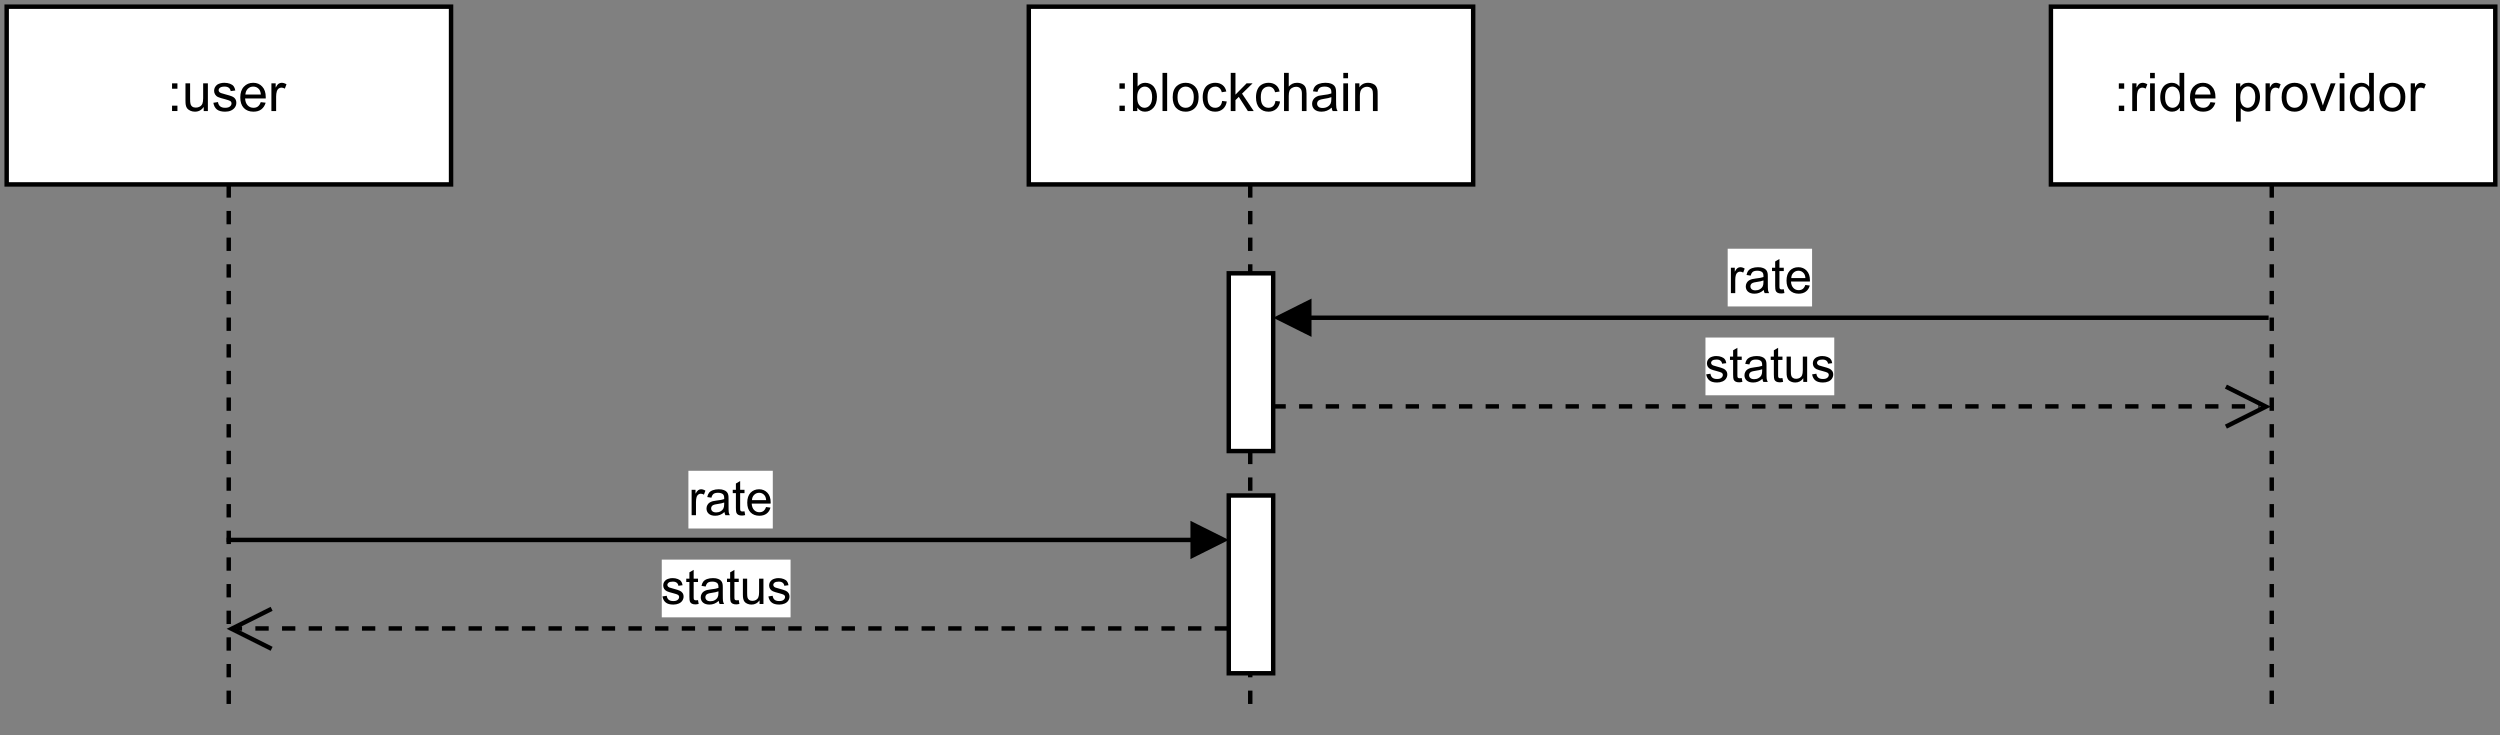 <?xml version="1.0" encoding="UTF-8" standalone="no"?>
<svg 
   width="421.92pt"
   height="124.08pt"
   viewBox="0 0 421.92 124.08"
   version="1.1"
   id="svg243"
   xmlns:xlink="http://www.w3.org/1999/xlink"
   xmlns="http://www.w3.org/2000/svg"
   xmlns:svg="http://www.w3.org/2000/svg" content="%3Cmxfile%20host%3D%22app.diagrams.net%22%20modified%3D%222023-08-21T10%3A11%3A30.666Z%22%20agent%3D%22Mozilla%2F5.0%20(Macintosh%3B%20Intel%20Mac%20OS%20X%2010_15_7)%20AppleWebKit%2F605.1.15%20(KHTML%2C%20like%20Gecko)%20Version%2F16.5.2%20Safari%2F605.1.15%22%20version%3D%2221.6.8%22%20etag%3D%22qRYi17KbnfeGuNllI66j%22%20type%3D%22google%22%3E%20%20%20%3Cdiagram%20name%3D%22Page-1%22%20id%3D%22bQZZc88YcOo5cv5DjD0u%22%3E%20%20%20%20%20%3CmxGraphModel%20dx%3D%221866%22%20dy%3D%221239%22%20grid%3D%221%22%20gridSize%3D%2210%22%20guides%3D%221%22%20tooltips%3D%221%22%20connect%3D%221%22%20arrows%3D%221%22%20fold%3D%221%22%20page%3D%221%22%20pageScale%3D%221%22%20pageWidth%3D%22850%22%20pageHeight%3D%221100%22%20background%3D%22none%22%20math%3D%220%22%20shadow%3D%220%22%3E%20%20%20%20%20%20%20%3Croot%3E%20%20%20%20%20%20%20%20%20%3CmxCell%20id%3D%220%22%20%2F%3E%20%20%20%20%20%20%20%20%20%3CmxCell%20id%3D%221%22%20parent%3D%220%22%20%2F%3E%20%20%20%20%20%20%20%20%20%3CmxCell%20id%3D%222%22%20value%3D%22%3Auser%22%20style%3D%22shape%3DumlLifeline%3Bperimeter%3DlifelinePerimeter%3BwhiteSpace%3Dwrap%3Bhtml%3D1%3Bcontainer%3D1%3BdropTarget%3D0%3Bcollapsible%3D0%3BrecursiveResize%3D0%3BoutlineConnect%3D0%3BportConstraint%3Deastwest%3BnewEdgeStyle%3D%7B%26quot%3BedgeStyle%26quot%3B%3A%26quot%3BelbowEdgeStyle%26quot%3B%2C%26quot%3Belbow%26quot%3B%3A%26quot%3Bvertical%26quot%3B%2C%26quot%3Bcurved%26quot%3B%3A0%2C%26quot%3Brounded%26quot%3B%3A0%7D%3B%22%20vertex%3D%221%22%20parent%3D%221%22%3E%20%20%20%20%20%20%20%20%20%20%20%3CmxGeometry%20x%3D%22340%22%20y%3D%222600%22%20width%3D%22100%22%20height%3D%22160%22%20as%3D%22geometry%22%20%2F%3E%20%20%20%20%20%20%20%20%20%3C%2FmxCell%3E%20%20%20%20%20%20%20%20%20%3CmxCell%20id%3D%223%22%20value%3D%22%3Ablockchain%22%20style%3D%22shape%3DumlLifeline%3Bperimeter%3DlifelinePerimeter%3BwhiteSpace%3Dwrap%3Bhtml%3D1%3Bcontainer%3D1%3BdropTarget%3D0%3Bcollapsible%3D0%3BrecursiveResize%3D0%3BoutlineConnect%3D0%3BportConstraint%3Deastwest%3BnewEdgeStyle%3D%7B%26quot%3BedgeStyle%26quot%3B%3A%26quot%3BelbowEdgeStyle%26quot%3B%2C%26quot%3Belbow%26quot%3B%3A%26quot%3Bvertical%26quot%3B%2C%26quot%3Bcurved%26quot%3B%3A0%2C%26quot%3Brounded%26quot%3B%3A0%7D%3B%22%20vertex%3D%221%22%20parent%3D%221%22%3E%20%20%20%20%20%20%20%20%20%20%20%3CmxGeometry%20x%3D%22570%22%20y%3D%222600%22%20width%3D%22100%22%20height%3D%22160%22%20as%3D%22geometry%22%20%2F%3E%20%20%20%20%20%20%20%20%20%3C%2FmxCell%3E%20%20%20%20%20%20%20%20%20%3CmxCell%20id%3D%224%22%20value%3D%22%22%20style%3D%22html%3D1%3Bpoints%3D%5B%5D%3Bperimeter%3DorthogonalPerimeter%3BoutlineConnect%3D0%3BtargetShapes%3DumlLifeline%3BportConstraint%3Deastwest%3BnewEdgeStyle%3D%7B%26quot%3BedgeStyle%26quot%3B%3A%26quot%3BelbowEdgeStyle%26quot%3B%2C%26quot%3Belbow%26quot%3B%3A%26quot%3Bvertical%26quot%3B%2C%26quot%3Bcurved%26quot%3B%3A0%2C%26quot%3Brounded%26quot%3B%3A0%7D%3B%22%20vertex%3D%221%22%20parent%3D%223%22%3E%20%20%20%20%20%20%20%20%20%20%20%3CmxGeometry%20x%3D%2245%22%20y%3D%2260%22%20width%3D%2210%22%20height%3D%2240%22%20as%3D%22geometry%22%20%2F%3E%20%20%20%20%20%20%20%20%20%3C%2FmxCell%3E%20%20%20%20%20%20%20%20%20%3CmxCell%20id%3D%225%22%20value%3D%22%22%20style%3D%22html%3D1%3Bpoints%3D%5B%5D%3Bperimeter%3DorthogonalPerimeter%3BoutlineConnect%3D0%3BtargetShapes%3DumlLifeline%3BportConstraint%3Deastwest%3BnewEdgeStyle%3D%7B%26quot%3BedgeStyle%26quot%3B%3A%26quot%3BelbowEdgeStyle%26quot%3B%2C%26quot%3Belbow%26quot%3B%3A%26quot%3Bvertical%26quot%3B%2C%26quot%3Bcurved%26quot%3B%3A0%2C%26quot%3Brounded%26quot%3B%3A0%7D%3B%22%20vertex%3D%221%22%20parent%3D%223%22%3E%20%20%20%20%20%20%20%20%20%20%20%3CmxGeometry%20x%3D%2245%22%20y%3D%22110%22%20width%3D%2210%22%20height%3D%2240%22%20as%3D%22geometry%22%20%2F%3E%20%20%20%20%20%20%20%20%20%3C%2FmxCell%3E%20%20%20%20%20%20%20%20%20%3CmxCell%20id%3D%226%22%20value%3D%22%3Aride%20providor%22%20style%3D%22shape%3DumlLifeline%3Bperimeter%3DlifelinePerimeter%3BwhiteSpace%3Dwrap%3Bhtml%3D1%3Bcontainer%3D1%3BdropTarget%3D0%3Bcollapsible%3D0%3BrecursiveResize%3D0%3BoutlineConnect%3D0%3BportConstraint%3Deastwest%3BnewEdgeStyle%3D%7B%26quot%3BedgeStyle%26quot%3B%3A%26quot%3BelbowEdgeStyle%26quot%3B%2C%26quot%3Belbow%26quot%3B%3A%26quot%3Bvertical%26quot%3B%2C%26quot%3Bcurved%26quot%3B%3A0%2C%26quot%3Brounded%26quot%3B%3A0%7D%3B%22%20vertex%3D%221%22%20parent%3D%221%22%3E%20%20%20%20%20%20%20%20%20%20%20%3CmxGeometry%20x%3D%22800%22%20y%3D%222600%22%20width%3D%22100%22%20height%3D%22160%22%20as%3D%22geometry%22%20%2F%3E%20%20%20%20%20%20%20%20%20%3C%2FmxCell%3E%20%20%20%20%20%20%20%20%20%3CmxCell%20id%3D%227%22%20value%3D%22status%22%20style%3D%22html%3D1%3BverticalAlign%3Dbottom%3BendArrow%3Dopen%3Bdashed%3D1%3BendSize%3D8%3BedgeStyle%3DelbowEdgeStyle%3Belbow%3Dhorizontal%3Bcurved%3D0%3Brounded%3D0%3B%22%20edge%3D%221%22%20source%3D%224%22%20target%3D%226%22%20parent%3D%221%22%3E%20%20%20%20%20%20%20%20%20%20%20%3CmxGeometry%20relative%3D%221%22%20as%3D%22geometry%22%3E%20%20%20%20%20%20%20%20%20%20%20%20%20%3CmxPoint%20x%3D%22850%22%20y%3D%222730%22%20as%3D%22targetPoint%22%20%2F%3E%20%20%20%20%20%20%20%20%20%20%20%20%20%3CArray%20as%3D%22points%22%3E%20%20%20%20%20%20%20%20%20%20%20%20%20%20%20%3CmxPoint%20x%3D%22680%22%20y%3D%222690%22%20%2F%3E%20%20%20%20%20%20%20%20%20%20%20%20%20%20%20%3CmxPoint%20x%3D%22737%22%20y%3D%222680%22%20%2F%3E%20%20%20%20%20%20%20%20%20%20%20%20%20%3C%2FArray%3E%20%20%20%20%20%20%20%20%20%20%20%3C%2FmxGeometry%3E%20%20%20%20%20%20%20%20%20%3C%2FmxCell%3E%20%20%20%20%20%20%20%20%20%3CmxCell%20id%3D%228%22%20value%3D%22rate%22%20style%3D%22html%3D1%3BverticalAlign%3Dbottom%3BendArrow%3Dblock%3BedgeStyle%3DelbowEdgeStyle%3Belbow%3Dvertical%3Bcurved%3D0%3Brounded%3D0%3B%22%20edge%3D%221%22%20target%3D%224%22%20parent%3D%221%22%3E%20%20%20%20%20%20%20%20%20%20%20%3CmxGeometry%20relative%3D%221%22%20as%3D%22geometry%22%3E%20%20%20%20%20%20%20%20%20%20%20%20%20%3CmxPoint%20x%3D%22849%22%20y%3D%222670%22%20as%3D%22sourcePoint%22%20%2F%3E%20%20%20%20%20%20%20%20%20%20%20%20%20%3CArray%20as%3D%22points%22%3E%20%20%20%20%20%20%20%20%20%20%20%20%20%20%20%3CmxPoint%20x%3D%22739%22%20y%3D%222670%22%20%2F%3E%20%20%20%20%20%20%20%20%20%20%20%20%20%3C%2FArray%3E%20%20%20%20%20%20%20%20%20%20%20%3C%2FmxGeometry%3E%20%20%20%20%20%20%20%20%20%3C%2FmxCell%3E%20%20%20%20%20%20%20%20%20%3CmxCell%20id%3D%229%22%20value%3D%22rate%22%20style%3D%22html%3D1%3BverticalAlign%3Dbottom%3BendArrow%3Dblock%3BedgeStyle%3DelbowEdgeStyle%3Belbow%3Dhorizontal%3Bcurved%3D0%3Brounded%3D0%3B%22%20edge%3D%221%22%20target%3D%225%22%20parent%3D%221%22%3E%20%20%20%20%20%20%20%20%20%20%20%3CmxGeometry%20relative%3D%221%22%20as%3D%22geometry%22%3E%20%20%20%20%20%20%20%20%20%20%20%20%20%3CmxPoint%20x%3D%22389.5%22%20y%3D%222720%22%20as%3D%22sourcePoint%22%20%2F%3E%20%20%20%20%20%20%20%20%20%20%20%20%20%3CArray%20as%3D%22points%22%3E%20%20%20%20%20%20%20%20%20%20%20%20%20%20%20%3CmxPoint%20x%3D%22520%22%20y%3D%222720%22%20%2F%3E%20%20%20%20%20%20%20%20%20%20%20%20%20%3C%2FArray%3E%20%20%20%20%20%20%20%20%20%20%20%3C%2FmxGeometry%3E%20%20%20%20%20%20%20%20%20%3C%2FmxCell%3E%20%20%20%20%20%20%20%20%20%3CmxCell%20id%3D%2210%22%20value%3D%22status%22%20style%3D%22html%3D1%3BverticalAlign%3Dbottom%3BendArrow%3Dopen%3Bdashed%3D1%3BendSize%3D8%3BedgeStyle%3DelbowEdgeStyle%3Belbow%3Dvertical%3Bcurved%3D0%3Brounded%3D0%3B%22%20edge%3D%221%22%20source%3D%225%22%20parent%3D%221%22%3E%20%20%20%20%20%20%20%20%20%20%20%3CmxGeometry%20relative%3D%221%22%20as%3D%22geometry%22%3E%20%20%20%20%20%20%20%20%20%20%20%20%20%3CmxPoint%20x%3D%22389.5%22%20y%3D%222740%22%20as%3D%22targetPoint%22%20%2F%3E%20%20%20%20%20%20%20%20%20%20%20%20%20%3CArray%20as%3D%22points%22%3E%20%20%20%20%20%20%20%20%20%20%20%20%20%20%20%3CmxPoint%20x%3D%22530%22%20y%3D%222740%22%20%2F%3E%20%20%20%20%20%20%20%20%20%20%20%20%20%3C%2FArray%3E%20%20%20%20%20%20%20%20%20%20%20%20%20%3CmxPoint%20x%3D%22580%22%20y%3D%222740%22%20as%3D%22sourcePoint%22%20%2F%3E%20%20%20%20%20%20%20%20%20%20%20%3C%2FmxGeometry%3E%20%20%20%20%20%20%20%20%20%3C%2FmxCell%3E%20%20%20%20%20%20%20%3C%2Froot%3E%20%20%20%20%20%3C%2FmxGraphModel%3E%20%20%20%3C%2Fdiagram%3E%20%3C%2Fmxfile%3E%20">
  <rect x="0" y="0" width="421.92" height="124.08" fill="#808080" stroke="none"/>
  <defs
     id="defs83">
    <g
       id="g78">
      <g
         id="glyph-0-0">
        <path
           d="M 1.125 0 L 1.125 -5.625 L 5.625 -5.625 L 5.625 0 Z M 1.266 -0.141 L 5.484 -0.141 L 5.484 -5.484 L 1.266 -5.484 Z M 1.266 -0.141 "
           id="path2" />
      </g>
      <g
         id="glyph-0-1">
        <path
           d="M 0.812 -3.766 L 0.812 -4.672 L 1.719 -4.672 L 1.719 -3.766 Z M 0.812 0 L 0.812 -0.906 L 1.719 -0.906 L 1.719 0 Z M 0.812 0 "
           id="path5" />
      </g>
      <g
         id="glyph-0-2">
        <path
           d="M 3.656 0 L 3.656 -0.688 C 3.289 -0.156 2.797 0.109 2.172 0.109 C 1.898 0.109 1.645 0.055 1.406 -0.047 C 1.164 -0.16 0.984 -0.297 0.859 -0.453 C 0.742 -0.609 0.664 -0.801 0.625 -1.031 C 0.594 -1.188 0.578 -1.438 0.578 -1.781 L 0.578 -4.672 L 1.359 -4.672 L 1.359 -2.078 C 1.359 -1.66 1.379 -1.383 1.422 -1.25 C 1.461 -1.039 1.562 -0.875 1.719 -0.75 C 1.883 -0.633 2.086 -0.578 2.328 -0.578 C 2.566 -0.578 2.789 -0.633 3 -0.75 C 3.207 -0.875 3.352 -1.039 3.438 -1.25 C 3.52 -1.457 3.562 -1.766 3.562 -2.172 L 3.562 -4.672 L 4.359 -4.672 L 4.359 0 Z M 3.656 0 "
           id="path8" />
      </g>
      <g
         id="glyph-0-3">
        <path
           d="M 0.281 -1.391 L 1.062 -1.516 C 1.102 -1.203 1.223 -0.961 1.422 -0.797 C 1.629 -0.629 1.91 -0.547 2.266 -0.547 C 2.629 -0.547 2.898 -0.617 3.078 -0.766 C 3.254 -0.91 3.344 -1.082 3.344 -1.281 C 3.344 -1.469 3.266 -1.609 3.109 -1.703 C 2.992 -1.773 2.723 -1.867 2.297 -1.984 C 1.711 -2.129 1.305 -2.254 1.078 -2.359 C 0.859 -2.461 0.691 -2.609 0.578 -2.797 C 0.461 -2.984 0.406 -3.191 0.406 -3.422 C 0.406 -3.629 0.453 -3.82 0.547 -4 C 0.641 -4.176 0.77 -4.328 0.938 -4.453 C 1.062 -4.535 1.227 -4.609 1.438 -4.672 C 1.656 -4.734 1.883 -4.766 2.125 -4.766 C 2.488 -4.766 2.805 -4.711 3.078 -4.609 C 3.359 -4.504 3.566 -4.363 3.703 -4.188 C 3.836 -4.008 3.93 -3.77 3.984 -3.469 L 3.203 -3.359 C 3.172 -3.598 3.066 -3.785 2.891 -3.922 C 2.723 -4.055 2.488 -4.125 2.188 -4.125 C 1.82 -4.125 1.562 -4.062 1.406 -3.938 C 1.25 -3.82 1.172 -3.68 1.172 -3.516 C 1.172 -3.41 1.203 -3.32 1.266 -3.25 C 1.328 -3.156 1.43 -3.082 1.578 -3.031 C 1.648 -3 1.879 -2.93 2.266 -2.828 C 2.828 -2.68 3.219 -2.562 3.438 -2.469 C 3.664 -2.375 3.844 -2.234 3.969 -2.047 C 4.094 -1.867 4.156 -1.645 4.156 -1.375 C 4.156 -1.102 4.078 -0.852 3.922 -0.625 C 3.766 -0.395 3.539 -0.211 3.25 -0.078 C 2.969 0.047 2.641 0.109 2.266 0.109 C 1.66 0.109 1.195 -0.016 0.875 -0.266 C 0.562 -0.523 0.363 -0.898 0.281 -1.391 Z M 0.281 -1.391 "
           id="path11" />
      </g>
      <g
         id="glyph-0-4">
        <path
           d="M 3.781 -1.5 L 4.609 -1.406 C 4.473 -0.926 4.227 -0.551 3.875 -0.281 C 3.531 -0.02 3.086 0.109 2.547 0.109 C 1.867 0.109 1.328 -0.098 0.922 -0.516 C 0.523 -0.941 0.328 -1.535 0.328 -2.297 C 0.328 -3.078 0.531 -3.68 0.938 -4.109 C 1.344 -4.547 1.867 -4.766 2.516 -4.766 C 3.141 -4.766 3.645 -4.551 4.031 -4.125 C 4.426 -3.707 4.625 -3.113 4.625 -2.344 C 4.625 -2.289 4.625 -2.219 4.625 -2.125 L 1.141 -2.125 C 1.172 -1.613 1.316 -1.223 1.578 -0.953 C 1.836 -0.68 2.164 -0.547 2.562 -0.547 C 2.852 -0.547 3.098 -0.617 3.297 -0.766 C 3.504 -0.922 3.664 -1.164 3.781 -1.5 Z M 1.188 -2.781 L 3.797 -2.781 C 3.766 -3.176 3.664 -3.473 3.5 -3.672 C 3.25 -3.973 2.922 -4.125 2.516 -4.125 C 2.148 -4.125 1.844 -4 1.594 -3.75 C 1.352 -3.508 1.219 -3.188 1.188 -2.781 Z M 1.188 -2.781 "
           id="path14" />
      </g>
      <g
         id="glyph-0-5">
        <path
           d="M 0.578 0 L 0.578 -4.672 L 1.297 -4.672 L 1.297 -3.953 C 1.473 -4.285 1.641 -4.504 1.797 -4.609 C 1.953 -4.711 2.125 -4.766 2.312 -4.766 C 2.57 -4.766 2.844 -4.68 3.125 -4.516 L 2.844 -3.781 C 2.656 -3.895 2.461 -3.953 2.266 -3.953 C 2.098 -3.953 1.941 -3.898 1.797 -3.797 C 1.66 -3.691 1.562 -3.547 1.5 -3.359 C 1.414 -3.078 1.375 -2.77 1.375 -2.438 L 1.375 0 Z M 0.578 0 "
           id="path17" />
      </g>
      <g
         id="glyph-0-6">
        <path
           d="M 1.328 0 L 0.594 0 L 0.594 -6.438 L 1.375 -6.438 L 1.375 -4.141 C 1.707 -4.555 2.133 -4.766 2.656 -4.766 C 2.945 -4.766 3.219 -4.707 3.469 -4.594 C 3.727 -4.477 3.941 -4.316 4.109 -4.109 C 4.273 -3.898 4.406 -3.645 4.5 -3.344 C 4.594 -3.051 4.641 -2.738 4.641 -2.406 C 4.641 -1.602 4.441 -0.984 4.047 -0.547 C 3.648 -0.109 3.176 0.109 2.625 0.109 C 2.07 0.109 1.641 -0.117 1.328 -0.578 Z M 1.312 -2.375 C 1.312 -1.812 1.391 -1.406 1.547 -1.156 C 1.797 -0.75 2.129 -0.547 2.547 -0.547 C 2.898 -0.547 3.203 -0.695 3.453 -1 C 3.703 -1.301 3.828 -1.75 3.828 -2.344 C 3.828 -2.945 3.707 -3.395 3.469 -3.688 C 3.227 -3.977 2.938 -4.125 2.594 -4.125 C 2.238 -4.125 1.938 -3.973 1.688 -3.672 C 1.438 -3.367 1.312 -2.938 1.312 -2.375 Z M 1.312 -2.375 "
           id="path20" />
      </g>
      <g
         id="glyph-0-7">
        <path
           d="M 0.578 0 L 0.578 -6.438 L 1.359 -6.438 L 1.359 0 Z M 0.578 0 "
           id="path23" />
      </g>
      <g
         id="glyph-0-8">
        <path
           d="M 0.297 -2.328 C 0.297 -3.191 0.535 -3.832 1.016 -4.25 C 1.422 -4.594 1.91 -4.766 2.484 -4.766 C 3.129 -4.766 3.656 -4.555 4.062 -4.141 C 4.469 -3.723 4.672 -3.145 4.672 -2.406 C 4.672 -1.801 4.578 -1.328 4.391 -0.984 C 4.211 -0.641 3.953 -0.367 3.609 -0.172 C 3.266 0.016 2.891 0.109 2.484 0.109 C 1.828 0.109 1.297 -0.098 0.891 -0.516 C 0.492 -0.941 0.297 -1.547 0.297 -2.328 Z M 1.109 -2.328 C 1.109 -1.734 1.238 -1.285 1.5 -0.984 C 1.758 -0.691 2.086 -0.547 2.484 -0.547 C 2.879 -0.547 3.207 -0.691 3.469 -0.984 C 3.727 -1.285 3.859 -1.742 3.859 -2.359 C 3.859 -2.93 3.727 -3.367 3.469 -3.672 C 3.207 -3.973 2.879 -4.125 2.484 -4.125 C 2.086 -4.125 1.758 -3.973 1.5 -3.672 C 1.238 -3.379 1.109 -2.93 1.109 -2.328 Z M 1.109 -2.328 "
           id="path26" />
      </g>
      <g
         id="glyph-0-9">
        <path
           d="M 3.641 -1.703 L 4.422 -1.609 C 4.336 -1.066 4.117 -0.645 3.766 -0.344 C 3.41 -0.039 2.977 0.109 2.469 0.109 C 1.832 0.109 1.32 -0.098 0.938 -0.516 C 0.551 -0.93 0.359 -1.531 0.359 -2.312 C 0.359 -2.82 0.441 -3.266 0.609 -3.641 C 0.773 -4.016 1.023 -4.297 1.359 -4.484 C 1.703 -4.672 2.078 -4.766 2.484 -4.766 C 2.984 -4.766 3.395 -4.633 3.719 -4.375 C 4.039 -4.125 4.25 -3.766 4.344 -3.297 L 3.578 -3.172 C 3.504 -3.484 3.375 -3.719 3.188 -3.875 C 3 -4.039 2.773 -4.125 2.516 -4.125 C 2.109 -4.125 1.781 -3.977 1.531 -3.688 C 1.289 -3.406 1.172 -2.957 1.172 -2.344 C 1.172 -1.707 1.289 -1.25 1.531 -0.969 C 1.77 -0.688 2.082 -0.547 2.469 -0.547 C 2.781 -0.547 3.039 -0.641 3.25 -0.828 C 3.457 -1.016 3.586 -1.305 3.641 -1.703 Z M 3.641 -1.703 "
           id="path29" />
      </g>
      <g
         id="glyph-0-10">
        <path
           d="M 0.594 0 L 0.594 -6.438 L 1.391 -6.438 L 1.391 -2.766 L 3.266 -4.672 L 4.281 -4.672 L 2.5 -2.938 L 4.469 0 L 3.484 0 L 1.953 -2.391 L 1.391 -1.844 L 1.391 0 Z M 0.594 0 "
           id="path32" />
      </g>
      <g
         id="glyph-0-11">
        <path
           d="M 0.594 0 L 0.594 -6.438 L 1.391 -6.438 L 1.391 -4.125 C 1.754 -4.551 2.219 -4.766 2.781 -4.766 C 3.125 -4.766 3.422 -4.695 3.672 -4.562 C 3.93 -4.426 4.113 -4.238 4.219 -4 C 4.332 -3.758 4.391 -3.41 4.391 -2.953 L 4.391 0 L 3.609 0 L 3.609 -2.953 C 3.609 -3.348 3.52 -3.633 3.344 -3.812 C 3.176 -4 2.938 -4.094 2.625 -4.094 C 2.383 -4.094 2.16 -4.031 1.953 -3.906 C 1.742 -3.789 1.598 -3.629 1.516 -3.422 C 1.43 -3.211 1.391 -2.922 1.391 -2.547 L 1.391 0 Z M 0.594 0 "
           id="path35" />
      </g>
      <g
         id="glyph-0-12">
        <path
           d="M 3.641 -0.578 C 3.348 -0.328 3.066 -0.148 2.797 -0.047 C 2.523 0.055 2.234 0.109 1.922 0.109 C 1.41 0.109 1.016 -0.016 0.734 -0.266 C 0.461 -0.516 0.328 -0.836 0.328 -1.234 C 0.328 -1.461 0.379 -1.672 0.484 -1.859 C 0.586 -2.047 0.723 -2.195 0.891 -2.312 C 1.055 -2.426 1.242 -2.516 1.453 -2.578 C 1.609 -2.609 1.844 -2.645 2.156 -2.688 C 2.801 -2.758 3.273 -2.852 3.578 -2.969 C 3.578 -3.07 3.578 -3.141 3.578 -3.172 C 3.578 -3.492 3.504 -3.719 3.359 -3.844 C 3.148 -4.031 2.848 -4.125 2.453 -4.125 C 2.078 -4.125 1.801 -4.055 1.625 -3.922 C 1.445 -3.797 1.316 -3.566 1.234 -3.234 L 0.469 -3.328 C 0.531 -3.66 0.641 -3.926 0.797 -4.125 C 0.961 -4.332 1.195 -4.488 1.5 -4.594 C 1.812 -4.707 2.164 -4.766 2.562 -4.766 C 2.969 -4.766 3.289 -4.719 3.531 -4.625 C 3.781 -4.531 3.961 -4.41 4.078 -4.266 C 4.203 -4.129 4.285 -3.953 4.328 -3.734 C 4.359 -3.598 4.375 -3.359 4.375 -3.016 L 4.375 -1.953 C 4.375 -1.223 4.391 -0.758 4.422 -0.562 C 4.453 -0.363 4.52 -0.176 4.625 0 L 3.797 0 C 3.711 -0.164 3.66 -0.359 3.641 -0.578 Z M 3.578 -2.344 C 3.285 -2.227 2.852 -2.129 2.281 -2.047 C 1.957 -1.992 1.727 -1.938 1.594 -1.875 C 1.457 -1.82 1.352 -1.738 1.281 -1.625 C 1.207 -1.508 1.172 -1.383 1.172 -1.25 C 1.172 -1.039 1.25 -0.863 1.406 -0.719 C 1.562 -0.582 1.797 -0.516 2.109 -0.516 C 2.41 -0.516 2.68 -0.582 2.922 -0.719 C 3.16 -0.852 3.336 -1.035 3.453 -1.266 C 3.535 -1.441 3.578 -1.703 3.578 -2.047 Z M 3.578 -2.344 "
           id="path38" />
      </g>
      <g
         id="glyph-0-13">
        <path
           d="M 0.594 -5.531 L 0.594 -6.438 L 1.391 -6.438 L 1.391 -5.531 Z M 0.594 0 L 0.594 -4.672 L 1.391 -4.672 L 1.391 0 Z M 0.594 0 "
           id="path41" />
      </g>
      <g
         id="glyph-0-14">
        <path
           d="M 0.594 0 L 0.594 -4.672 L 1.312 -4.672 L 1.312 -4 C 1.645 -4.508 2.141 -4.766 2.797 -4.766 C 3.078 -4.766 3.332 -4.711 3.562 -4.609 C 3.801 -4.516 3.977 -4.383 4.094 -4.219 C 4.207 -4.062 4.289 -3.867 4.344 -3.641 C 4.375 -3.492 4.391 -3.238 4.391 -2.875 L 4.391 0 L 3.594 0 L 3.594 -2.844 C 3.594 -3.164 3.562 -3.406 3.5 -3.562 C 3.438 -3.719 3.328 -3.844 3.172 -3.938 C 3.016 -4.039 2.832 -4.094 2.625 -4.094 C 2.289 -4.094 2 -3.984 1.75 -3.766 C 1.508 -3.555 1.391 -3.148 1.391 -2.547 L 1.391 0 Z M 0.594 0 "
           id="path44" />
      </g>
      <g
         id="glyph-0-15">
        <path
           d="M 3.625 0 L 3.625 -0.594 C 3.32 -0.125 2.883 0.109 2.312 0.109 C 1.945 0.109 1.609 0.004 1.297 -0.203 C 0.984 -0.41 0.738 -0.695 0.562 -1.062 C 0.395 -1.426 0.312 -1.848 0.312 -2.328 C 0.312 -2.797 0.391 -3.219 0.547 -3.594 C 0.703 -3.977 0.93 -4.27 1.234 -4.469 C 1.547 -4.664 1.895 -4.766 2.281 -4.766 C 2.562 -4.766 2.812 -4.707 3.031 -4.594 C 3.25 -4.477 3.426 -4.32 3.562 -4.125 L 3.562 -6.438 L 4.359 -6.438 L 4.359 0 Z M 1.125 -2.328 C 1.125 -1.734 1.25 -1.285 1.5 -0.984 C 1.75 -0.691 2.047 -0.547 2.391 -0.547 C 2.734 -0.547 3.023 -0.688 3.266 -0.969 C 3.516 -1.25 3.641 -1.68 3.641 -2.266 C 3.641 -2.898 3.516 -3.367 3.266 -3.672 C 3.016 -3.973 2.711 -4.125 2.359 -4.125 C 2.004 -4.125 1.707 -3.977 1.469 -3.688 C 1.238 -3.395 1.125 -2.941 1.125 -2.328 Z M 1.125 -2.328 "
           id="path47" />
      </g>
      <g
         id="glyph-0-16" />
      <g
         id="glyph-0-17">
        <path
           d="M 0.594 1.781 L 0.594 -4.672 L 1.312 -4.672 L 1.312 -4.062 C 1.477 -4.301 1.664 -4.477 1.875 -4.594 C 2.094 -4.707 2.359 -4.766 2.672 -4.766 C 3.066 -4.766 3.414 -4.66 3.719 -4.453 C 4.02 -4.254 4.25 -3.969 4.406 -3.594 C 4.562 -3.219 4.641 -2.812 4.641 -2.375 C 4.641 -1.895 4.551 -1.461 4.375 -1.078 C 4.207 -0.691 3.961 -0.395 3.641 -0.188 C 3.316 0.008 2.973 0.109 2.609 0.109 C 2.348 0.109 2.113 0.051 1.906 -0.062 C 1.695 -0.176 1.523 -0.316 1.391 -0.484 L 1.391 1.781 Z M 1.312 -2.312 C 1.312 -1.707 1.43 -1.258 1.672 -0.969 C 1.922 -0.688 2.219 -0.547 2.562 -0.547 C 2.906 -0.547 3.203 -0.691 3.453 -0.984 C 3.711 -1.285 3.844 -1.75 3.844 -2.375 C 3.844 -2.969 3.719 -3.41 3.469 -3.703 C 3.227 -4.004 2.938 -4.156 2.594 -4.156 C 2.258 -4.156 1.961 -3.992 1.703 -3.672 C 1.441 -3.359 1.312 -2.906 1.312 -2.312 Z M 1.312 -2.312 "
           id="path51" />
      </g>
      <g
         id="glyph-0-18">
        <path
           d="M 1.891 0 L 0.109 -4.672 L 0.953 -4.672 L 1.953 -1.875 C 2.055 -1.57 2.156 -1.258 2.25 -0.938 C 2.32 -1.176 2.422 -1.469 2.547 -1.812 L 3.578 -4.672 L 4.391 -4.672 L 2.625 0 Z M 1.891 0 "
           id="path54" />
      </g>
      <g
         id="glyph-1-0">
        <path
           d="M 1.031 0 L 1.031 -5.156 L 5.156 -5.156 L 5.156 0 Z M 1.156 -0.125 L 5.031 -0.125 L 5.031 -5.031 L 1.156 -5.031 Z M 1.156 -0.125 "
           id="path57" />
      </g>
      <g
         id="glyph-1-1">
        <path
           d="M 0.25 -1.281 L 0.969 -1.391 C 1.008 -1.098 1.117 -0.875 1.297 -0.719 C 1.484 -0.57 1.742 -0.5 2.078 -0.5 C 2.41 -0.5 2.656 -0.566 2.812 -0.703 C 2.977 -0.836 3.062 -1 3.062 -1.188 C 3.062 -1.344 2.988 -1.469 2.844 -1.562 C 2.75 -1.625 2.504 -1.707 2.109 -1.812 C 1.578 -1.945 1.207 -2.062 1 -2.156 C 0.789 -2.258 0.633 -2.395 0.531 -2.562 C 0.426 -2.738 0.375 -2.93 0.375 -3.141 C 0.375 -3.328 0.414 -3.504 0.5 -3.672 C 0.594 -3.836 0.711 -3.973 0.859 -4.078 C 0.973 -4.16 1.125 -4.227 1.312 -4.281 C 1.508 -4.344 1.723 -4.375 1.953 -4.375 C 2.285 -4.375 2.578 -4.32 2.828 -4.219 C 3.086 -4.125 3.273 -3.992 3.391 -3.828 C 3.516 -3.672 3.598 -3.453 3.641 -3.172 L 2.938 -3.078 C 2.906 -3.297 2.812 -3.469 2.656 -3.594 C 2.5 -3.719 2.281 -3.781 2 -3.781 C 1.664 -3.781 1.426 -3.723 1.281 -3.609 C 1.145 -3.504 1.078 -3.379 1.078 -3.234 C 1.078 -3.129 1.109 -3.039 1.172 -2.969 C 1.223 -2.895 1.312 -2.832 1.438 -2.781 C 1.508 -2.75 1.723 -2.688 2.078 -2.594 C 2.598 -2.457 2.957 -2.344 3.156 -2.25 C 3.352 -2.164 3.508 -2.039 3.625 -1.875 C 3.75 -1.707 3.812 -1.5 3.812 -1.25 C 3.812 -1.008 3.738 -0.781 3.594 -0.562 C 3.457 -0.352 3.254 -0.191 2.984 -0.078 C 2.723 0.035 2.422 0.094 2.078 0.094 C 1.523 0.094 1.102 -0.02 0.812 -0.25 C 0.52 -0.477 0.332 -0.82 0.25 -1.281 Z M 0.25 -1.281 "
           id="path60" />
      </g>
      <g
         id="glyph-1-2">
        <path
           d="M 2.125 -0.656 L 2.234 -0.016 C 2.023 0.035 1.844 0.062 1.688 0.062 C 1.426 0.062 1.223 0.02 1.078 -0.062 C 0.93 -0.145 0.828 -0.254 0.766 -0.391 C 0.703 -0.523 0.672 -0.812 0.672 -1.25 L 0.672 -3.719 L 0.141 -3.719 L 0.141 -4.281 L 0.672 -4.281 L 0.672 -5.344 L 1.391 -5.766 L 1.391 -4.281 L 2.125 -4.281 L 2.125 -3.719 L 1.391 -3.719 L 1.391 -1.219 C 1.391 -1.008 1.398 -0.875 1.422 -0.812 C 1.453 -0.75 1.492 -0.703 1.547 -0.672 C 1.609 -0.641 1.695 -0.625 1.812 -0.625 C 1.883 -0.625 1.988 -0.633 2.125 -0.656 Z M 2.125 -0.656 "
           id="path63" />
      </g>
      <g
         id="glyph-1-3">
        <path
           d="M 3.328 -0.531 C 3.066 -0.301 2.812 -0.141 2.562 -0.047 C 2.312 0.047 2.047 0.094 1.766 0.094 C 1.297 0.094 0.93 -0.02 0.672 -0.25 C 0.422 -0.477 0.297 -0.77 0.297 -1.125 C 0.297 -1.332 0.344 -1.523 0.438 -1.703 C 0.531 -1.879 0.656 -2.02 0.812 -2.125 C 0.969 -2.227 1.145 -2.305 1.344 -2.359 C 1.477 -2.391 1.691 -2.426 1.984 -2.469 C 2.566 -2.531 3 -2.613 3.281 -2.719 C 3.281 -2.812 3.281 -2.875 3.281 -2.906 C 3.281 -3.195 3.211 -3.406 3.078 -3.531 C 2.891 -3.695 2.613 -3.781 2.25 -3.781 C 1.906 -3.781 1.648 -3.719 1.484 -3.594 C 1.328 -3.477 1.207 -3.266 1.125 -2.953 L 0.422 -3.062 C 0.484 -3.363 0.586 -3.609 0.734 -3.797 C 0.891 -3.984 1.102 -4.125 1.375 -4.219 C 1.656 -4.32 1.984 -4.375 2.359 -4.375 C 2.723 -4.375 3.016 -4.328 3.234 -4.234 C 3.461 -4.148 3.629 -4.039 3.734 -3.906 C 3.848 -3.781 3.926 -3.617 3.969 -3.422 C 4 -3.305 4.016 -3.086 4.016 -2.766 L 4.016 -1.797 C 4.016 -1.117 4.023 -0.691 4.047 -0.516 C 4.078 -0.336 4.141 -0.164 4.234 0 L 3.484 0 C 3.41 -0.145 3.359 -0.32 3.328 -0.531 Z M 3.281 -2.141 C 3.008 -2.035 2.613 -1.945 2.094 -1.875 C 1.789 -1.832 1.578 -1.781 1.453 -1.719 C 1.328 -1.664 1.234 -1.586 1.172 -1.484 C 1.109 -1.391 1.078 -1.273 1.078 -1.141 C 1.078 -0.953 1.148 -0.789 1.297 -0.656 C 1.441 -0.531 1.656 -0.469 1.938 -0.469 C 2.219 -0.469 2.461 -0.531 2.672 -0.656 C 2.891 -0.781 3.051 -0.945 3.156 -1.156 C 3.238 -1.32 3.281 -1.562 3.281 -1.875 Z M 3.281 -2.141 "
           id="path66" />
      </g>
      <g
         id="glyph-1-4">
        <path
           d="M 3.344 0 L 3.344 -0.625 C 3.008 -0.145 2.555 0.094 1.984 0.094 C 1.734 0.094 1.5 0.047 1.281 -0.047 C 1.062 -0.141 0.898 -0.258 0.797 -0.406 C 0.691 -0.551 0.617 -0.734 0.578 -0.953 C 0.547 -1.098 0.531 -1.32 0.531 -1.625 L 0.531 -4.281 L 1.25 -4.281 L 1.25 -1.906 C 1.25 -1.531 1.266 -1.273 1.297 -1.141 C 1.336 -0.953 1.43 -0.801 1.578 -0.688 C 1.734 -0.582 1.922 -0.531 2.141 -0.531 C 2.359 -0.531 2.562 -0.582 2.75 -0.688 C 2.938 -0.801 3.066 -0.953 3.141 -1.141 C 3.223 -1.336 3.266 -1.617 3.266 -1.984 L 3.266 -4.281 L 4 -4.281 L 4 0 Z M 3.344 0 "
           id="path69" />
      </g>
      <g
         id="glyph-1-5">
        <path
           d="M 0.531 0 L 0.531 -4.281 L 1.188 -4.281 L 1.188 -3.625 C 1.352 -3.926 1.504 -4.125 1.641 -4.219 C 1.785 -4.32 1.941 -4.375 2.109 -4.375 C 2.359 -4.375 2.609 -4.297 2.859 -4.141 L 2.609 -3.469 C 2.43 -3.57 2.254 -3.625 2.078 -3.625 C 1.922 -3.625 1.781 -3.578 1.656 -3.484 C 1.531 -3.391 1.438 -3.254 1.375 -3.078 C 1.301 -2.828 1.266 -2.547 1.266 -2.234 L 1.266 0 Z M 0.531 0 "
           id="path72" />
      </g>
      <g
         id="glyph-1-6">
        <path
           d="M 3.469 -1.375 L 4.219 -1.281 C 4.102 -0.844 3.883 -0.504 3.562 -0.266 C 3.238 -0.023 2.832 0.094 2.344 0.094 C 1.719 0.094 1.219 -0.098 0.844 -0.484 C 0.477 -0.867 0.297 -1.41 0.297 -2.109 C 0.297 -2.828 0.477 -3.383 0.844 -3.781 C 1.219 -4.176 1.703 -4.375 2.297 -4.375 C 2.867 -4.375 3.336 -4.176 3.703 -3.781 C 4.066 -3.395 4.25 -2.848 4.25 -2.141 C 4.25 -2.098 4.242 -2.035 4.234 -1.953 L 1.047 -1.953 C 1.078 -1.484 1.211 -1.125 1.453 -0.875 C 1.691 -0.625 1.988 -0.5 2.344 -0.5 C 2.613 -0.5 2.844 -0.566 3.031 -0.703 C 3.219 -0.848 3.363 -1.07 3.469 -1.375 Z M 1.094 -2.547 L 3.484 -2.547 C 3.453 -2.91 3.359 -3.18 3.203 -3.359 C 2.973 -3.641 2.676 -3.781 2.312 -3.781 C 1.977 -3.781 1.695 -3.664 1.469 -3.438 C 1.238 -3.219 1.113 -2.922 1.094 -2.547 Z M 1.094 -2.547 "
           id="path75" />
      </g>
    </g>
    <clipPath
       id="clip-0">
      <path
         clip-rule="nonzero"
         d="M 345 0 L 421.922 0 L 421.922 32 L 345 32 Z M 345 0 "
         id="path80" />
    </clipPath>
  </defs>
  <path
     fill-rule="nonzero"
     fill="rgb(100%, 100%, 100%)"
     fill-opacity="1"
     stroke-width="1"
     stroke-linecap="butt"
     stroke-linejoin="miter"
     stroke="rgb(0%, 0%, 0%)"
     stroke-opacity="1"
     stroke-miterlimit="4"
     d="M 1.001 1.001 L 100.998 1.001 L 100.998 40.999 L 1.001 40.999 Z M 1.001 1.001 "
     transform="matrix(0.75, 0, 0, 0.75, 0.375, 0.375)"
     id="path85" />
  <path
     fill-rule="nonzero"
     fill="rgb(0%, 0%, 0%)"
     fill-opacity="1"
     d="M 38.977 31.105 L 38.977 33.355 L 38.227 33.355 L 38.227 31.105 M 38.977 35.605 L 38.977 37.852 L 38.227 37.852 L 38.227 35.605 M 38.977 40.102 L 38.977 42.352 L 38.227 42.352 L 38.227 40.102 M 38.977 44.598 L 38.977 46.848 L 38.227 46.848 L 38.227 44.598 M 38.977 49.098 L 38.977 51.344 L 38.227 51.344 L 38.227 49.098 M 38.977 53.594 L 38.977 55.844 L 38.227 55.844 L 38.227 53.594 M 38.977 58.09 L 38.977 60.34 L 38.227 60.34 L 38.227 58.09 M 38.977 62.59 L 38.977 64.836 L 38.227 64.836 L 38.227 62.59 M 38.977 67.086 L 38.977 69.332 L 38.227 69.332 L 38.227 67.086 M 38.977 71.582 L 38.977 73.832 L 38.227 73.832 L 38.227 71.582 M 38.977 76.078 L 38.977 78.328 L 38.227 78.328 L 38.227 76.078 M 38.977 80.578 L 38.977 82.824 L 38.227 82.824 L 38.227 80.578 M 38.977 85.074 L 38.977 87.324 L 38.227 87.324 L 38.227 85.074 M 38.977 89.57 L 38.977 91.82 L 38.227 91.82 L 38.227 89.57 M 38.977 94.07 L 38.977 96.316 L 38.227 96.316 L 38.227 94.07 M 38.977 98.566 L 38.977 100.816 L 38.227 100.816 L 38.227 98.566 M 38.977 103.062 L 38.977 105.312 L 38.227 105.312 L 38.227 103.062 M 38.977 107.562 L 38.977 109.809 L 38.227 109.809 L 38.227 107.562 M 38.977 112.059 L 38.977 114.309 L 38.227 114.309 L 38.227 112.059 M 38.977 116.555 L 38.977 118.805 L 38.227 118.805 L 38.227 116.555 "
     id="path87" />
  <g
     fill="#000000"
     fill-opacity="1"
     id="g99">
    <use
       xlink:href="#glyph-0-1"
       x="28.225"
       y="18.739"
       id="use89" />
    <use
       xlink:href="#glyph-0-2"
       x="30.724"
       y="18.739"
       id="use91" />
    <use
       xlink:href="#glyph-0-3"
       x="35.727"
       y="18.739"
       id="use93" />
    <use
       xlink:href="#glyph-0-4"
       x="40.224"
       y="18.739"
       id="use95" />
    <use
       xlink:href="#glyph-0-5"
       x="45.227"
       y="18.739"
       id="use97" />
  </g>
  <path
     fill-rule="nonzero"
     fill="rgb(100%, 100%, 100%)"
     fill-opacity="1"
     stroke-width="1"
     stroke-linecap="butt"
     stroke-linejoin="miter"
     stroke="rgb(0%, 0%, 0%)"
     stroke-opacity="1"
     stroke-miterlimit="4"
     d="M 231.002 1.001 L 330.998 1.001 L 330.998 40.999 L 231.002 40.999 Z M 231.002 1.001 "
     transform="matrix(0.75, 0, 0, 0.75, 0.375, 0.375)"
     id="path101" />
  <path
     fill-rule="nonzero"
     fill="rgb(0%, 0%, 0%)"
     fill-opacity="1"
     d="M 211.375 31.105 L 211.375 33.355 L 210.625 33.355 L 210.625 31.105 M 211.375 35.605 L 211.375 37.852 L 210.625 37.852 L 210.625 35.605 M 211.375 40.102 L 211.375 42.352 L 210.625 42.352 L 210.625 40.102 M 211.375 44.598 L 211.375 46.848 L 210.625 46.848 L 210.625 44.598 M 211.375 49.098 L 211.375 51.344 L 210.625 51.344 L 210.625 49.098 M 211.375 53.594 L 211.375 55.844 L 210.625 55.844 L 210.625 53.594 M 211.375 58.09 L 211.375 60.34 L 210.625 60.34 L 210.625 58.09 M 211.375 62.59 L 211.375 64.836 L 210.625 64.836 L 210.625 62.59 M 211.375 67.086 L 211.375 69.332 L 210.625 69.332 L 210.625 67.086 M 211.375 71.582 L 211.375 73.832 L 210.625 73.832 L 210.625 71.582 M 211.375 76.078 L 211.375 78.328 L 210.625 78.328 L 210.625 76.078 M 211.375 80.578 L 211.375 82.824 L 210.625 82.824 L 210.625 80.578 M 211.375 85.074 L 211.375 87.324 L 210.625 87.324 L 210.625 85.074 M 211.375 89.57 L 211.375 91.82 L 210.625 91.82 L 210.625 89.57 M 211.375 94.07 L 211.375 96.316 L 210.625 96.316 L 210.625 94.07 M 211.375 98.566 L 211.375 100.816 L 210.625 100.816 L 210.625 98.566 M 211.375 103.062 L 211.375 105.312 L 210.625 105.312 L 210.625 103.062 M 211.375 107.562 L 211.375 109.809 L 210.625 109.809 L 210.625 107.562 M 211.375 112.059 L 211.375 114.309 L 210.625 114.309 L 210.625 112.059 M 211.375 116.555 L 211.375 118.805 L 210.625 118.805 L 210.625 116.555 "
     id="path103" />
  <g
     fill="#000000"
     fill-opacity="1"
     id="g127">
    <use
       xlink:href="#glyph-0-1"
       x="188.115"
       y="18.739"
       id="use105" />
    <use
       xlink:href="#glyph-0-6"
       x="190.614"
       y="18.739"
       id="use107" />
    <use
       xlink:href="#glyph-0-7"
       x="195.617"
       y="18.739"
       id="use109" />
    <use
       xlink:href="#glyph-0-8"
       x="197.615"
       y="18.739"
       id="use111" />
    <use
       xlink:href="#glyph-0-9"
       x="202.617"
       y="18.739"
       id="use113" />
    <use
       xlink:href="#glyph-0-10"
       x="207.115"
       y="18.739"
       id="use115" />
    <use
       xlink:href="#glyph-0-9"
       x="211.612"
       y="18.739"
       id="use117" />
    <use
       xlink:href="#glyph-0-11"
       x="216.109"
       y="18.739"
       id="use119" />
    <use
       xlink:href="#glyph-0-12"
       x="221.112"
       y="18.739"
       id="use121" />
    <use
       xlink:href="#glyph-0-13"
       x="226.114"
       y="18.739"
       id="use123" />
    <use
       xlink:href="#glyph-0-14"
       x="228.112"
       y="18.739"
       id="use125" />
  </g>
  <path
     fill-rule="nonzero"
     fill="rgb(100%, 100%, 100%)"
     fill-opacity="1"
     stroke-width="1"
     stroke-linecap="butt"
     stroke-linejoin="miter"
     stroke="rgb(0%, 0%, 0%)"
     stroke-opacity="1"
     stroke-miterlimit="4"
     d="M 276.002 61 L 285.998 61 L 285.998 100.998 L 276.002 100.998 Z M 276.002 61 "
     transform="matrix(0.75, 0, 0, 0.75, 0.375, 0.375)"
     id="path129" />
  <path
     fill-rule="nonzero"
     fill="rgb(100%, 100%, 100%)"
     fill-opacity="1"
     stroke-width="1"
     stroke-linecap="butt"
     stroke-linejoin="miter"
     stroke="rgb(0%, 0%, 0%)"
     stroke-opacity="1"
     stroke-miterlimit="4"
     d="M 276.002 110.998 L 285.998 110.998 L 285.998 151.001 L 276.002 151.001 Z M 276.002 110.998 "
     transform="matrix(0.75, 0, 0, 0.75, 0.375, 0.375)"
     id="path131" />
  <path
     fill-rule="nonzero"
     fill="rgb(100%, 100%, 100%)"
     fill-opacity="1"
     d="M 345.922 1.125 L 420.875 1.125 L 420.875 31.105 L 345.922 31.105 Z M 345.922 1.125 "
     id="path133" />
  <g
     clip-path="url(#clip-0)"
     id="g137">
    <path
       fill="none"
       stroke-width="1"
       stroke-linecap="butt"
       stroke-linejoin="miter"
       stroke="#000000"
       stroke-opacity="1"
       stroke-miterlimit="4"
       d="m 461.002,1.001 h 99.997 v 39.998 h -99.997 z m 0,0"
       transform="matrix(0.75,0,0,0.75,0.375,0.375)"
       id="path135" />
  </g>
  <path
     fill-rule="nonzero"
     fill="rgb(0%, 0%, 0%)"
     fill-opacity="1"
     d="M 383.773 31.105 L 383.773 33.355 L 383.023 33.355 L 383.023 31.105 M 383.773 35.605 L 383.773 37.852 L 383.023 37.852 L 383.023 35.605 M 383.773 40.102 L 383.773 42.352 L 383.023 42.352 L 383.023 40.102 M 383.773 44.598 L 383.773 46.848 L 383.023 46.848 L 383.023 44.598 M 383.773 49.098 L 383.773 51.344 L 383.023 51.344 L 383.023 49.098 M 383.773 53.594 L 383.773 55.844 L 383.023 55.844 L 383.023 53.594 M 383.773 58.09 L 383.773 60.34 L 383.023 60.34 L 383.023 58.09 M 383.773 62.59 L 383.773 64.836 L 383.023 64.836 L 383.023 62.59 M 383.773 67.086 L 383.773 69.332 L 383.023 69.332 L 383.023 67.086 M 383.773 71.582 L 383.773 73.832 L 383.023 73.832 L 383.023 71.582 M 383.773 76.078 L 383.773 78.328 L 383.023 78.328 L 383.023 76.078 M 383.773 80.578 L 383.773 82.824 L 383.023 82.824 L 383.023 80.578 M 383.773 85.074 L 383.773 87.324 L 383.023 87.324 L 383.023 85.074 M 383.773 89.57 L 383.773 91.82 L 383.023 91.82 L 383.023 89.57 M 383.773 94.07 L 383.773 96.316 L 383.023 96.316 L 383.023 94.07 M 383.773 98.566 L 383.773 100.816 L 383.023 100.816 L 383.023 98.566 M 383.773 103.062 L 383.773 105.312 L 383.023 105.312 L 383.023 103.062 M 383.773 107.562 L 383.773 109.809 L 383.023 109.809 L 383.023 107.562 M 383.773 112.059 L 383.773 114.309 L 383.023 114.309 L 383.023 112.059 M 383.773 116.555 L 383.773 118.805 L 383.023 118.805 L 383.023 116.555 "
     id="path139" />
  <g
     fill="#000000"
     fill-opacity="1"
     id="g169">
    <use
       xlink:href="#glyph-0-1"
       x="356.777"
       y="18.739"
       id="use141" />
    <use
       xlink:href="#glyph-0-5"
       x="359.276"
       y="18.739"
       id="use143" />
    <use
       xlink:href="#glyph-0-13"
       x="362.271"
       y="18.739"
       id="use145" />
    <use
       xlink:href="#glyph-0-15"
       x="364.27"
       y="18.739"
       id="use147" />
    <use
       xlink:href="#glyph-0-4"
       x="369.272"
       y="18.739"
       id="use149" />
    <use
       xlink:href="#glyph-0-16"
       x="374.274"
       y="18.739"
       id="use151" />
    <use
       xlink:href="#glyph-0-17"
       x="376.773"
       y="18.739"
       id="use153" />
    <use
       xlink:href="#glyph-0-5"
       x="381.776"
       y="18.739"
       id="use155" />
    <use
       xlink:href="#glyph-0-8"
       x="384.771"
       y="18.739"
       id="use157" />
    <use
       xlink:href="#glyph-0-18"
       x="389.773"
       y="18.739"
       id="use159" />
    <use
       xlink:href="#glyph-0-13"
       x="394.271"
       y="18.739"
       id="use161" />
    <use
       xlink:href="#glyph-0-15"
       x="396.269"
       y="18.739"
       id="use163" />
    <use
       xlink:href="#glyph-0-8"
       x="401.272"
       y="18.739"
       id="use165" />
    <use
       xlink:href="#glyph-0-5"
       x="406.274"
       y="18.739"
       id="use167" />
  </g>
  <path
     fill-rule="nonzero"
     fill="rgb(0%, 0%, 0%)"
     fill-opacity="1"
     d="M 214.746 68.211 L 216.996 68.211 L 216.996 68.961 L 214.746 68.961 Z M 219.246 68.211 L 221.492 68.211 L 221.492 68.961 L 219.246 68.961 Z M 223.742 68.211 L 225.992 68.211 L 225.992 68.961 L 223.742 68.961 Z M 228.238 68.211 L 230.488 68.211 L 230.488 68.961 L 228.238 68.961 Z M 232.738 68.211 L 234.984 68.211 L 234.984 68.961 L 232.738 68.961 Z M 237.234 68.211 L 239.484 68.211 L 239.484 68.961 L 237.234 68.961 Z M 241.73 68.211 L 243.98 68.211 L 243.98 68.961 L 241.73 68.961 Z M 246.23 68.211 L 248.477 68.211 L 248.477 68.961 L 246.23 68.961 Z M 250.727 68.211 L 252.977 68.211 L 252.977 68.961 L 250.727 68.961 Z M 255.223 68.211 L 257.473 68.211 L 257.473 68.961 L 255.223 68.961 Z M 259.723 68.211 L 261.969 68.211 L 261.969 68.961 L 259.723 68.961 Z M 264.219 68.211 L 266.469 68.211 L 266.469 68.961 L 264.219 68.961 Z M 268.715 68.211 L 270.965 68.211 L 270.965 68.961 L 268.715 68.961 Z M 273.215 68.211 L 275.461 68.211 L 275.461 68.961 L 273.215 68.961 Z M 277.711 68.211 L 279.961 68.211 L 279.961 68.961 L 277.711 68.961 Z M 282.207 68.211 L 284.457 68.211 L 284.457 68.961 L 282.207 68.961 Z M 286.707 68.211 L 288.953 68.211 L 288.953 68.961 L 286.707 68.961 Z M 291.203 68.211 L 293.449 68.211 L 293.449 68.961 L 291.203 68.961 Z M 295.699 68.211 L 297.949 68.211 L 297.949 68.961 L 295.699 68.961 Z M 300.195 68.211 L 302.445 68.211 L 302.445 68.961 L 300.195 68.961 Z M 304.695 68.211 L 306.941 68.211 L 306.941 68.961 L 304.695 68.961 Z M 309.191 68.211 L 311.441 68.211 L 311.441 68.961 L 309.191 68.961 Z M 313.688 68.211 L 315.938 68.211 L 315.938 68.961 L 313.688 68.961 Z M 318.188 68.211 L 320.434 68.211 L 320.434 68.961 L 318.188 68.961 Z M 322.684 68.211 L 324.934 68.211 L 324.934 68.961 L 322.684 68.961 Z M 327.18 68.211 L 329.43 68.211 L 329.43 68.961 L 327.18 68.961 Z M 331.68 68.211 L 333.926 68.211 L 333.926 68.961 L 331.68 68.961 Z M 336.176 68.211 L 338.426 68.211 L 338.426 68.961 L 336.176 68.961 Z M 340.672 68.211 L 342.922 68.211 L 342.922 68.961 L 340.672 68.961 Z M 345.172 68.211 L 347.418 68.211 L 347.418 68.961 L 345.172 68.961 Z M 349.668 68.211 L 351.918 68.211 L 351.918 68.961 L 349.668 68.961 Z M 354.164 68.211 L 356.414 68.211 L 356.414 68.961 L 354.164 68.961 Z M 358.664 68.211 L 360.91 68.211 L 360.91 68.961 L 358.664 68.961 Z M 363.16 68.211 L 365.41 68.211 L 365.41 68.961 L 363.16 68.961 Z M 367.656 68.211 L 369.906 68.211 L 369.906 68.961 L 367.656 68.961 Z M 372.156 68.211 L 374.402 68.211 L 374.402 68.961 L 372.156 68.961 Z M 376.652 68.211 L 378.902 68.211 L 378.902 68.961 L 376.652 68.961 Z M 381.148 68.211 L 381.344 68.211 L 381.344 68.961 L 381.148 68.961 Z M 381.148 68.211 "
     id="path171" />
  <path
     fill="none"
     stroke-width="1"
     stroke-linecap="butt"
     stroke-linejoin="miter"
     stroke="rgb(0%, 0%, 0%)"
     stroke-opacity="1"
     stroke-miterlimit="10"
     d="M 500.38 95.5 L 509.38 91.002 L 500.38 86.499 "
     transform="matrix(0.75, 0, 0, 0.75, 0.375, 0.375)"
     id="path173" />
  <path
     fill-rule="nonzero"
     fill="rgb(100%, 100%, 100%)"
     fill-opacity="1"
     d="M 287.828 56.965 L 309.566 56.965 L 309.566 66.711 L 287.828 66.711 Z M 287.828 56.965 "
     id="path175" />
  <g
     fill="#000000"
     fill-opacity="1"
     id="g189">
    <use
       xlink:href="#glyph-1-1"
       x="287.701"
       y="64.462"
       id="use177" />
    <use
       xlink:href="#glyph-1-2"
       x="291.823"
       y="64.462"
       id="use179" />
    <use
       xlink:href="#glyph-1-3"
       x="294.114"
       y="64.462"
       id="use181" />
    <use
       xlink:href="#glyph-1-2"
       x="298.699"
       y="64.462"
       id="use183" />
    <use
       xlink:href="#glyph-1-4"
       x="300.99"
       y="64.462"
       id="use185" />
    <use
       xlink:href="#glyph-1-1"
       x="305.576"
       y="64.462"
       id="use187" />
  </g>
  <path
     fill="none"
     stroke-width="1"
     stroke-linecap="butt"
     stroke-linejoin="miter"
     stroke="rgb(0%, 0%, 0%)"
     stroke-opacity="1"
     stroke-miterlimit="10"
     d="M 510 71.001 L 294.122 71.001 "
     transform="matrix(0.75, 0, 0, 0.75, 0.375, 0.375)"
     id="path191" />
  <path
     fill-rule="nonzero"
     fill="rgb(0%, 0%, 0%)"
     fill-opacity="1"
     stroke-width="1"
     stroke-linecap="butt"
     stroke-linejoin="miter"
     stroke="rgb(0%, 0%, 0%)"
     stroke-opacity="1"
     stroke-miterlimit="10"
     d="M 287.118 71.001 L 294.122 67.499 L 294.122 74.498 Z M 287.118 71.001 "
     transform="matrix(0.75, 0, 0, 0.75, 0.375, 0.375)"
     id="path193" />
  <path
     fill-rule="nonzero"
     fill="rgb(100%, 100%, 100%)"
     fill-opacity="1"
     d="M 291.578 41.977 L 305.82 41.977 L 305.82 51.719 L 291.578 51.719 Z M 291.578 41.977 "
     id="path195" />
  <g
     fill="#000000"
     fill-opacity="1"
     id="g205">
    <use
       xlink:href="#glyph-1-5"
       x="291.589"
       y="49.471"
       id="use197" />
    <use
       xlink:href="#glyph-1-3"
       x="294.335"
       y="49.471"
       id="use199" />
    <use
       xlink:href="#glyph-1-2"
       x="298.92"
       y="49.471"
       id="use201" />
    <use
       xlink:href="#glyph-1-6"
       x="301.211"
       y="49.471"
       id="use203" />
  </g>
  <path
     fill="none"
     stroke-width="1"
     stroke-linecap="butt"
     stroke-linejoin="miter"
     stroke="rgb(0%, 0%, 0%)"
     stroke-opacity="1"
     stroke-miterlimit="10"
     d="M 50.499 120.999 L 267.878 120.999 "
     transform="matrix(0.75, 0, 0, 0.75, 0.375, 0.375)"
     id="path207" />
  <path
     fill-rule="nonzero"
     fill="rgb(0%, 0%, 0%)"
     fill-opacity="1"
     stroke-width="1"
     stroke-linecap="butt"
     stroke-linejoin="miter"
     stroke="rgb(0%, 0%, 0%)"
     stroke-opacity="1"
     stroke-miterlimit="10"
     d="M 274.882 120.999 L 267.878 124.501 L 267.878 117.502 Z M 274.882 120.999 "
     transform="matrix(0.75, 0, 0, 0.75, 0.375, 0.375)"
     id="path209" />
  <path
     fill-rule="nonzero"
     fill="rgb(100%, 100%, 100%)"
     fill-opacity="1"
     d="M 116.18 79.453 L 130.422 79.453 L 130.422 89.195 L 116.18 89.195 Z M 116.18 79.453 "
     id="path211" />
  <g
     fill="#000000"
     fill-opacity="1"
     id="g221">
    <use
       xlink:href="#glyph-1-5"
       x="116.193"
       y="86.948"
       id="use213" />
    <use
       xlink:href="#glyph-1-3"
       x="118.939"
       y="86.948"
       id="use215" />
    <use
       xlink:href="#glyph-1-2"
       x="123.524"
       y="86.948"
       id="use217" />
    <use
       xlink:href="#glyph-1-6"
       x="125.815"
       y="86.948"
       id="use219" />
  </g>
  <path
     fill-rule="nonzero"
     fill="rgb(0%, 0%, 0%)"
     fill-opacity="1"
     d="M 207.254 106.438 L 205.004 106.438 L 205.004 105.688 L 207.254 105.688 Z M 202.754 106.438 L 200.508 106.438 L 200.508 105.688 L 202.754 105.688 Z M 198.258 106.438 L 196.008 106.438 L 196.008 105.688 L 198.258 105.688 Z M 193.762 106.438 L 191.512 106.438 L 191.512 105.688 L 193.762 105.688 Z M 189.262 106.438 L 187.016 106.438 L 187.016 105.688 L 189.262 105.688 Z M 184.766 106.438 L 182.516 106.438 L 182.516 105.688 L 184.766 105.688 Z M 180.27 106.438 L 178.02 106.438 L 178.02 105.688 L 180.27 105.688 Z M 175.77 106.438 L 173.523 106.438 L 173.523 105.688 L 175.77 105.688 Z M 171.273 106.438 L 169.023 106.438 L 169.023 105.688 L 171.273 105.688 Z M 166.777 106.438 L 164.527 106.438 L 164.527 105.688 L 166.777 105.688 Z M 162.277 106.438 L 160.031 106.438 L 160.031 105.688 L 162.277 105.688 Z M 157.781 106.438 L 155.531 106.438 L 155.531 105.688 L 157.781 105.688 Z M 153.285 106.438 L 151.035 106.438 L 151.035 105.688 L 153.285 105.688 Z M 148.785 106.438 L 146.539 106.438 L 146.539 105.688 L 148.785 105.688 Z M 144.289 106.438 L 142.039 106.438 L 142.039 105.688 L 144.289 105.688 Z M 139.793 106.438 L 137.543 106.438 L 137.543 105.688 L 139.793 105.688 Z M 135.293 106.438 L 133.047 106.438 L 133.047 105.688 L 135.293 105.688 Z M 130.797 106.438 L 128.551 106.438 L 128.551 105.688 L 130.797 105.688 Z M 126.301 106.438 L 124.051 106.438 L 124.051 105.688 L 126.301 105.688 Z M 121.805 106.438 L 119.555 106.438 L 119.555 105.688 L 121.805 105.688 Z M 117.305 106.438 L 115.059 106.438 L 115.059 105.688 L 117.305 105.688 Z M 112.809 106.438 L 110.559 106.438 L 110.559 105.688 L 112.809 105.688 Z M 108.312 106.438 L 106.062 106.438 L 106.062 105.688 L 108.312 105.688 Z M 103.812 106.438 L 101.566 106.438 L 101.566 105.688 L 103.812 105.688 Z M 99.316 106.438 L 97.066 106.438 L 97.066 105.688 L 99.316 105.688 Z M 94.82 106.438 L 92.57 106.438 L 92.57 105.688 L 94.82 105.688 Z M 90.32 106.438 L 88.074 106.438 L 88.074 105.688 L 90.32 105.688 Z M 85.824 106.438 L 83.574 106.438 L 83.574 105.688 L 85.824 105.688 Z M 81.328 106.438 L 79.078 106.438 L 79.078 105.688 L 81.328 105.688 Z M 76.828 106.438 L 74.582 106.438 L 74.582 105.688 L 76.828 105.688 Z M 72.332 106.438 L 70.082 106.438 L 70.082 105.688 L 72.332 105.688 Z M 67.836 106.438 L 65.586 106.438 L 65.586 105.688 L 67.836 105.688 Z M 63.336 106.438 L 61.09 106.438 L 61.09 105.688 L 63.336 105.688 Z M 58.84 106.438 L 56.59 106.438 L 56.59 105.688 L 58.84 105.688 Z M 54.344 106.438 L 52.094 106.438 L 52.094 105.688 L 54.344 105.688 Z M 49.844 106.438 L 47.598 106.438 L 47.598 105.688 L 49.844 105.688 Z M 45.348 106.438 L 43.098 106.438 L 43.098 105.688 L 45.348 105.688 Z M 40.852 106.438 L 39.906 106.438 L 39.906 105.688 L 40.852 105.688 Z M 40.852 106.438 "
     id="path223" />
  <path
     fill="none"
     stroke-width="1"
     stroke-linecap="butt"
     stroke-linejoin="miter"
     stroke="rgb(0%, 0%, 0%)"
     stroke-opacity="1"
     stroke-miterlimit="10"
     d="M 60.62 136.498 L 51.619 141 L 60.62 145.498 "
     transform="matrix(0.75, 0, 0, 0.75, 0.375, 0.375)"
     id="path225" />
  <path
     fill-rule="nonzero"
     fill="rgb(100%, 100%, 100%)"
     fill-opacity="1"
     d="M 111.684 94.445 L 133.422 94.445 L 133.422 104.188 L 111.684 104.188 Z M 111.684 94.445 "
     id="path227" />
  <g
     fill="#000000"
     fill-opacity="1"
     id="g241">
    <use
       xlink:href="#glyph-1-1"
       x="111.555"
       y="101.94"
       id="use229" />
    <use
       xlink:href="#glyph-1-2"
       x="115.678"
       y="101.94"
       id="use231" />
    <use
       xlink:href="#glyph-1-3"
       x="117.968"
       y="101.94"
       id="use233" />
    <use
       xlink:href="#glyph-1-2"
       x="122.554"
       y="101.94"
       id="use235" />
    <use
       xlink:href="#glyph-1-4"
       x="124.845"
       y="101.94"
       id="use237" />
    <use
       xlink:href="#glyph-1-1"
       x="129.43"
       y="101.94"
       id="use239" />
  </g>
</svg>
